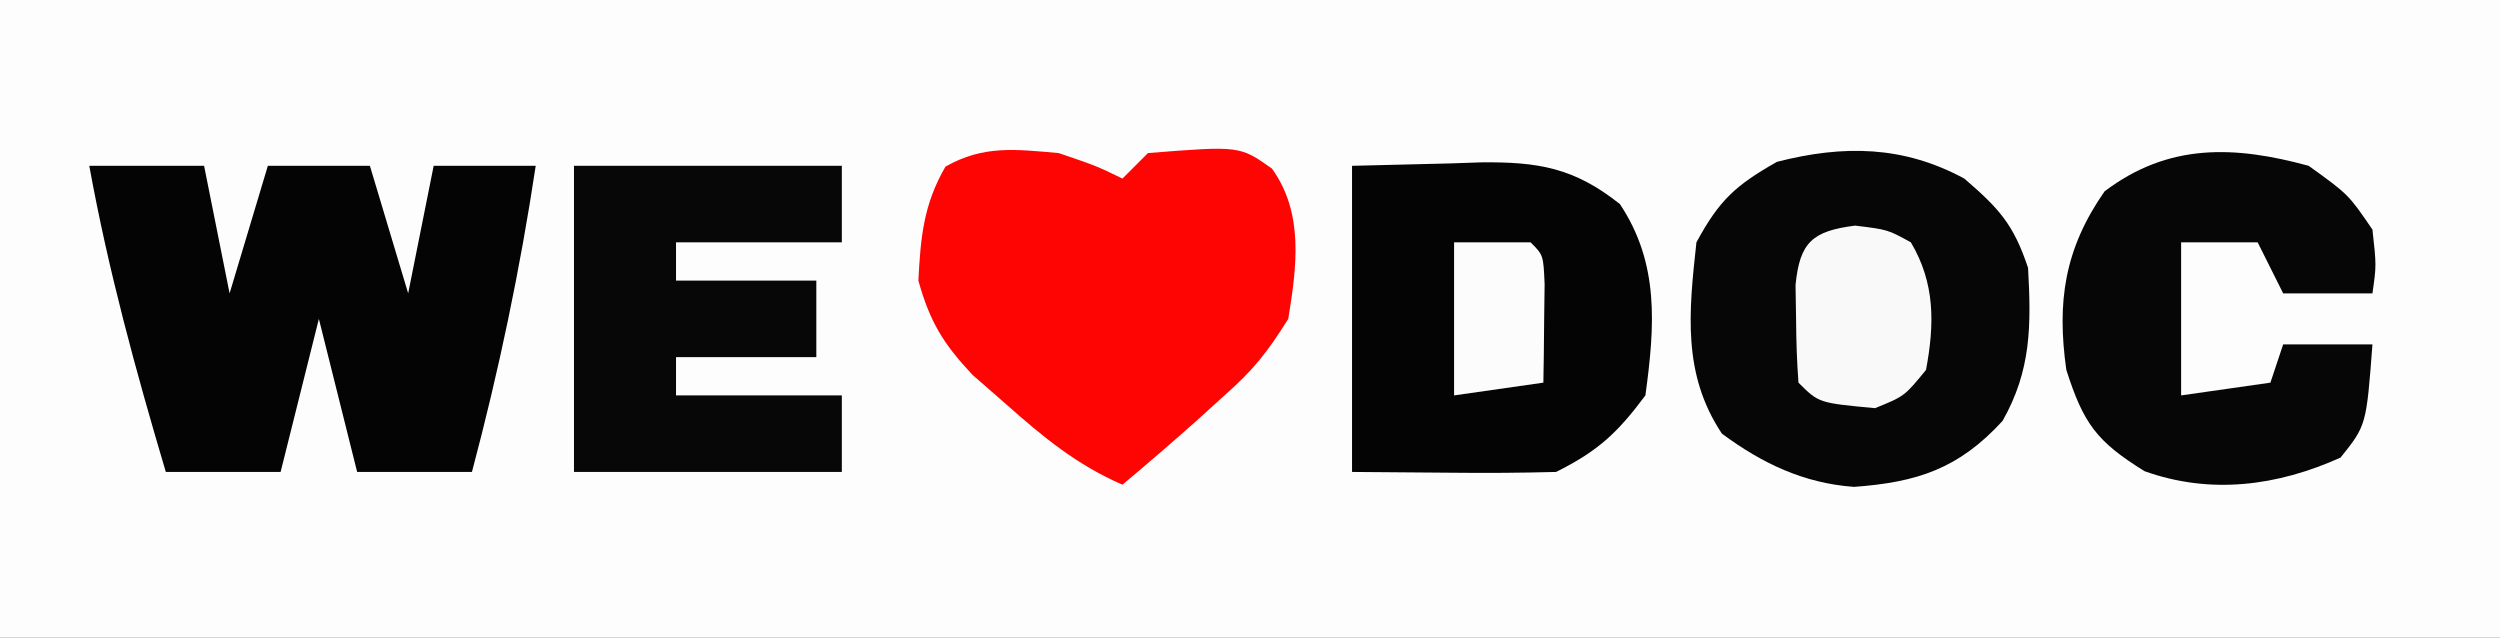 <?xml version="1.0" encoding="UTF-8"?>
<svg version="1.1" xmlns="http://www.w3.org/2000/svg" width="196" height="50">
<rect width="100%" height="100%" fill="#333333" stroke="none"/>
<path d="M0 0 C64.68 0 129.36 0 196 0 C196 16.5 196 33 196 50 C131.32 50 66.64 50 0 50 C0 33.5 0 17 0 0 Z " fill="#FDFDFD" transform="translate(0,0)"/>
<path d="M0 0 C2.97 0 5.94 0 9 0 C9.66 3.3 10.32 6.6 11 10 C11.99 6.7 12.98 3.4 14 0 C16.64 0 19.28 0 22 0 C22.99 3.3 23.98 6.6 25 10 C25.66 6.7 26.32 3.4 27 0 C29.64 0 32.28 0 35 0 C33.774 8.134 32.114 16.05 30 24 C27.03 24 24.06 24 21 24 C20.01 20.04 19.02 16.08 18 12 C17.01 15.96 16.02 19.92 15 24 C12.03 24 9.06 24 6 24 C3.638 16.044 1.485 8.168 0 0 Z " fill="#040404" transform="translate(7,13)"/>
<path d="M0 0 C2.716 2.339 3.857 3.57 5 7 C5.25 11.505 5.254 15.029 3 19 C-0.449 22.763 -3.702 23.808 -8.648 24.172 C-12.595 23.883 -15.837 22.336 -19 20 C-22.113 15.331 -21.598 10.467 -21 5 C-19.206 1.678 -17.918 0.521 -14.688 -1.312 C-9.463 -2.649 -4.784 -2.586 0 0 Z " fill="#060606" transform="translate(154,14)"/>
<path d="M0 0 C2.938 1 2.938 1 5 2 C5.66 1.34 6.32 0.68 7 0 C14.193 -0.571 14.193 -0.571 16.723 1.219 C19.237 4.725 18.668 8.902 18 13 C16.337 15.651 15.258 17.01 13 19 C11.954 19.949 11.954 19.949 10.887 20.918 C8.948 22.643 6.988 24.333 5 26 C1.417 24.442 -1.212 22.274 -4.125 19.688 C-4.994 18.928 -5.863 18.169 -6.758 17.387 C-9.066 14.93 -10.095 13.223 -11 10 C-10.824 6.601 -10.596 4.026 -8.875 1.062 C-5.88 -0.635 -3.373 -0.291 0 0 Z " fill="#FE0503" transform="translate(83,12)"/>
<path d="M0 0 C2.537 -0.062 5.074 -0.124 7.688 -0.188 C8.477 -0.215 9.267 -0.242 10.081 -0.27 C14.615 -0.324 17.437 0.164 21 3 C24.105 7.658 23.743 12.548 23 18 C20.784 20.974 19.261 22.37 16 24 C13.28 24.072 10.593 24.093 7.875 24.062 C5.276 24.042 2.678 24.021 0 24 C0 16.08 0 8.16 0 0 Z " fill="#040404" transform="translate(106,13)"/>
<path d="M0 0 C6.93 0 13.86 0 21 0 C21 1.98 21 3.96 21 6 C16.71 6 12.42 6 8 6 C8 6.99 8 7.98 8 9 C11.63 9 15.26 9 19 9 C19 10.98 19 12.96 19 15 C15.37 15 11.74 15 8 15 C8 15.99 8 16.98 8 18 C12.29 18 16.58 18 21 18 C21 19.98 21 21.96 21 24 C14.07 24 7.14 24 0 24 C0 16.08 0 8.16 0 0 Z " fill="#070707" transform="translate(45,13)"/>
<path d="M0 0 C3.125 2.25 3.125 2.25 5 5 C5.312 7.812 5.312 7.812 5 10 C2.69 10 0.38 10 -2 10 C-2.66 8.68 -3.32 7.36 -4 6 C-5.98 6 -7.96 6 -10 6 C-10 9.96 -10 13.92 -10 18 C-6.535 17.505 -6.535 17.505 -3 17 C-2.67 16.01 -2.34 15.02 -2 14 C0.31 14 2.62 14 5 14 C4.521 20.349 4.521 20.349 2.5 22.875 C-2.455 25.105 -7.689 25.798 -12.875 23.938 C-16.64 21.603 -17.653 20.2 -19 16 C-19.756 10.666 -19.147 6.511 -16 2 C-11 -1.78 -5.848 -1.596 0 0 Z " fill="#060606" transform="translate(181,13)"/>
<path d="M0 0 C2.562 0.312 2.562 0.312 4.375 1.312 C6.274 4.511 6.239 7.699 5.562 11.312 C3.875 13.375 3.875 13.375 1.562 14.312 C-2.848 13.902 -2.848 13.902 -4.438 12.312 C-4.562 10.67 -4.613 9.022 -4.625 7.375 C-4.639 6.479 -4.653 5.583 -4.668 4.66 C-4.337 1.288 -3.331 0.427 0 0 Z " fill="#F9F9F9" transform="translate(145.438,17.688)"/>
<path d="M0 0 C1.98 0 3.96 0 6 0 C7 1 7 1 7.098 3.285 C7.086 4.202 7.074 5.118 7.062 6.062 C7.053 6.982 7.044 7.901 7.035 8.848 C7.024 9.558 7.012 10.268 7 11 C4.69 11.33 2.38 11.66 0 12 C0 8.04 0 4.08 0 0 Z " fill="#FCFCFC" transform="translate(114,19)"/>
</svg>
